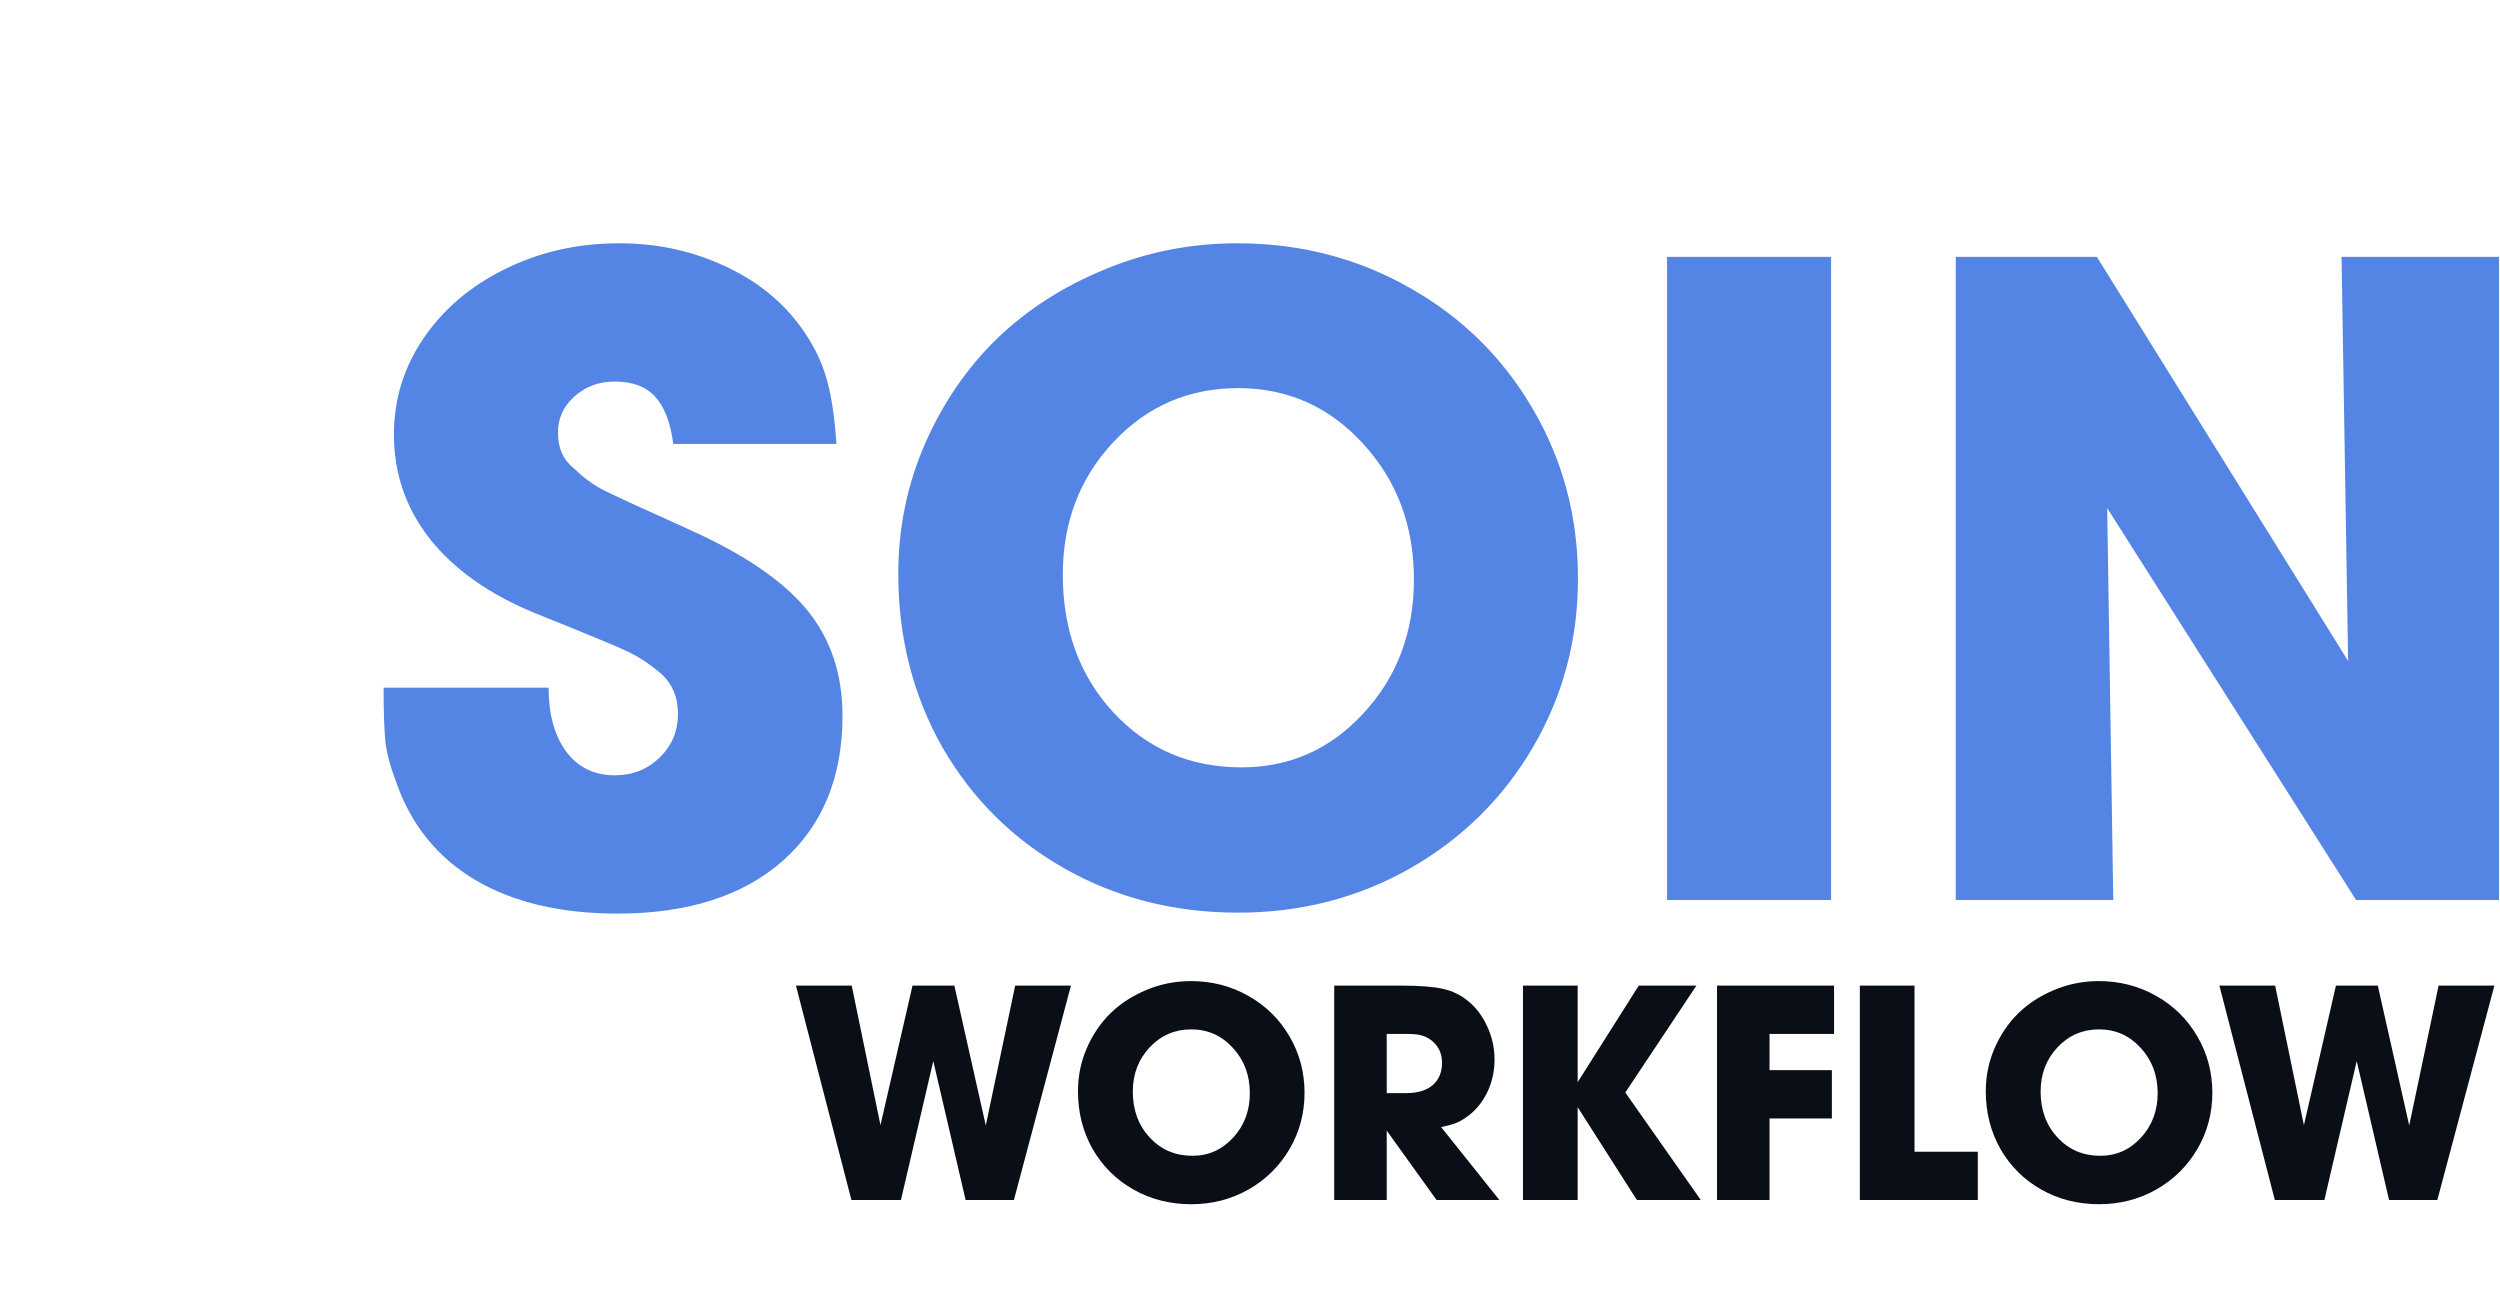 <svg width="250" height="129" viewBox="0 0 250 129" fill="none" xmlns="http://www.w3.org/2000/svg">
    <g clip-path="url(#clip0_7_2)">
        <path d="M79.594 98.562H85.172L88.047 112.516L91.25 98.562H95.437L98.578 112.547L101.516 98.562H107.094L101.391 120H96.562L93.328 106.109L90.094 120H85.141L79.594 98.562ZM107.797 109.125C107.797 107.615 108.089 106.182 108.672 104.828C109.266 103.464 110.062 102.292 111.062 101.312C112.073 100.333 113.276 99.557 114.672 98.984C116.068 98.401 117.542 98.109 119.094 98.109C121.188 98.109 123.104 98.604 124.844 99.594C126.583 100.573 127.953 101.922 128.953 103.641C129.953 105.349 130.453 107.229 130.453 109.281C130.453 111.323 129.953 113.198 128.953 114.906C127.953 116.615 126.583 117.964 124.844 118.953C123.115 119.932 121.208 120.422 119.125 120.422C117 120.422 115.073 119.932 113.344 118.953C111.615 117.974 110.255 116.625 109.266 114.906C108.286 113.177 107.797 111.25 107.797 109.125ZM113.281 109.156C113.281 111 113.844 112.531 114.969 113.75C116.104 114.969 117.526 115.578 119.234 115.578C120.849 115.578 122.208 114.974 123.312 113.766C124.427 112.557 124.984 111.073 124.984 109.312C124.984 107.521 124.417 106.01 123.281 104.781C122.156 103.552 120.771 102.938 119.125 102.938C117.479 102.938 116.094 103.536 114.969 104.734C113.844 105.932 113.281 107.406 113.281 109.156ZM133.422 120V98.562H140.203C142.005 98.562 143.375 98.672 144.312 98.891C145.25 99.099 146.078 99.5 146.797 100.094C147.62 100.76 148.266 101.62 148.734 102.672C149.214 103.714 149.453 104.807 149.453 105.953C149.453 107.026 149.25 108.031 148.844 108.969C148.438 109.906 147.859 110.703 147.109 111.359C146.641 111.745 146.193 112.036 145.766 112.234C145.339 112.422 144.786 112.578 144.109 112.703L149.938 120H143.656L138.672 113.062V120H133.422ZM138.672 109.312H140.625C141.76 109.312 142.641 109.047 143.266 108.516C143.891 107.974 144.203 107.224 144.203 106.266C144.203 105.349 143.849 104.604 143.141 104.031C142.818 103.792 142.479 103.625 142.125 103.531C141.771 103.438 141.281 103.391 140.656 103.391H138.672V109.312ZM152.297 120V98.562H157.766V108.219L163.875 98.562H169.641L162.531 109.25L170.078 120H163.688L157.766 110.719V120H152.297ZM171.703 120V98.562H183.406V103.391H176.953V107.016H183.188V111.844H176.953V120H171.703ZM185.984 120V98.562H191.453V115.172H197.781V120H185.984ZM198.578 109.125C198.578 107.615 198.87 106.182 199.453 104.828C200.047 103.464 200.844 102.292 201.844 101.312C202.854 100.333 204.057 99.557 205.453 98.984C206.849 98.401 208.323 98.109 209.875 98.109C211.969 98.109 213.885 98.604 215.625 99.594C217.365 100.573 218.734 101.922 219.734 103.641C220.734 105.349 221.234 107.229 221.234 109.281C221.234 111.323 220.734 113.198 219.734 114.906C218.734 116.615 217.365 117.964 215.625 118.953C213.896 119.932 211.99 120.422 209.906 120.422C207.781 120.422 205.854 119.932 204.125 118.953C202.396 117.974 201.036 116.625 200.047 114.906C199.068 113.177 198.578 111.25 198.578 109.125ZM204.062 109.156C204.062 111 204.625 112.531 205.75 113.75C206.885 114.969 208.307 115.578 210.016 115.578C211.63 115.578 212.99 114.974 214.094 113.766C215.208 112.557 215.766 111.073 215.766 109.312C215.766 107.521 215.198 106.01 214.062 104.781C212.938 103.552 211.552 102.938 209.906 102.938C208.26 102.938 206.875 103.536 205.75 104.734C204.625 105.932 204.062 107.406 204.062 109.156ZM221.938 98.562H227.516L230.391 112.516L233.594 98.562H237.781L240.922 112.547L243.859 98.562H249.438L243.734 120H238.906L235.672 106.109L232.438 120H227.484L221.938 98.562Z"
              fill="#0A0F17"/>
        <path d="M38.359 68.766H54.859C54.859 71.453 55.453 73.594 56.641 75.188C57.828 76.75 59.438 77.531 61.469 77.531C63.25 77.531 64.75 76.938 65.969 75.75C67.188 74.562 67.797 73.109 67.797 71.391C67.797 69.609 67.156 68.203 65.875 67.172C64.906 66.359 63.906 65.703 62.875 65.203C61.844 64.703 58.719 63.406 53.5 61.312C48.938 59.438 45.438 56.969 43 53.906C40.594 50.844 39.391 47.359 39.391 43.453C39.391 39.953 40.375 36.75 42.344 33.844C44.344 30.906 47.062 28.594 50.5 26.906C53.969 25.188 57.781 24.328 61.938 24.328C65.438 24.328 68.719 24.984 71.781 26.297C74.875 27.609 77.391 29.422 79.328 31.734C80.766 33.484 81.797 35.281 82.422 37.125C83.047 38.938 83.453 41.359 83.641 44.391H67.328C67.047 42.234 66.438 40.656 65.5 39.656C64.594 38.656 63.25 38.156 61.469 38.156C59.875 38.156 58.531 38.656 57.438 39.656C56.344 40.625 55.797 41.828 55.797 43.266C55.797 44.828 56.344 46.031 57.438 46.875C58.219 47.656 59.109 48.328 60.109 48.891C61.141 49.422 64.156 50.812 69.156 53.062C74.531 55.5 78.391 58.156 80.734 61.031C83.078 63.906 84.25 67.422 84.25 71.578C84.25 77.734 82.25 82.578 78.25 86.109C74.25 89.609 68.75 91.359 61.75 91.359C56.062 91.359 51.312 90.234 47.5 87.984C43.688 85.703 41.047 82.406 39.578 78.094C39.047 76.719 38.703 75.438 38.547 74.25C38.422 73.031 38.359 71.203 38.359 68.766ZM89.828 57.375C89.828 52.844 90.703 48.547 92.453 44.484C94.234 40.391 96.625 36.875 99.625 33.938C102.656 31 106.266 28.672 110.453 26.953C114.641 25.203 119.062 24.328 123.719 24.328C130 24.328 135.75 25.812 140.969 28.781C146.188 31.719 150.297 35.766 153.297 40.922C156.297 46.047 157.797 51.688 157.797 57.844C157.797 63.969 156.297 69.594 153.297 74.719C150.297 79.844 146.188 83.891 140.969 86.859C135.781 89.797 130.062 91.266 123.812 91.266C117.438 91.266 111.656 89.797 106.469 86.859C101.281 83.922 97.203 79.875 94.234 74.719C91.297 69.531 89.828 63.75 89.828 57.375ZM106.281 57.469C106.281 63 107.969 67.594 111.344 71.25C114.75 74.906 119.016 76.734 124.141 76.734C128.984 76.734 133.062 74.922 136.375 71.297C139.719 67.672 141.391 63.219 141.391 57.938C141.391 52.562 139.688 48.031 136.281 44.344C132.906 40.656 128.75 38.812 123.812 38.812C118.875 38.812 114.719 40.609 111.344 44.203C107.969 47.797 106.281 52.219 106.281 57.469ZM166.703 90V25.688H183.109V90H166.703ZM195.578 90V25.688H209.688L234.812 66.094L234.156 25.688H249.906V90H235.609L210.719 50.812L211.328 90H195.578Z"
              fill="#5485E4"/>
    </g>
    <defs>
        <clipPath id="clip0_7_2">
            <rect width="250" height="129" fill="white"/>
        </clipPath>
    </defs>
</svg>
